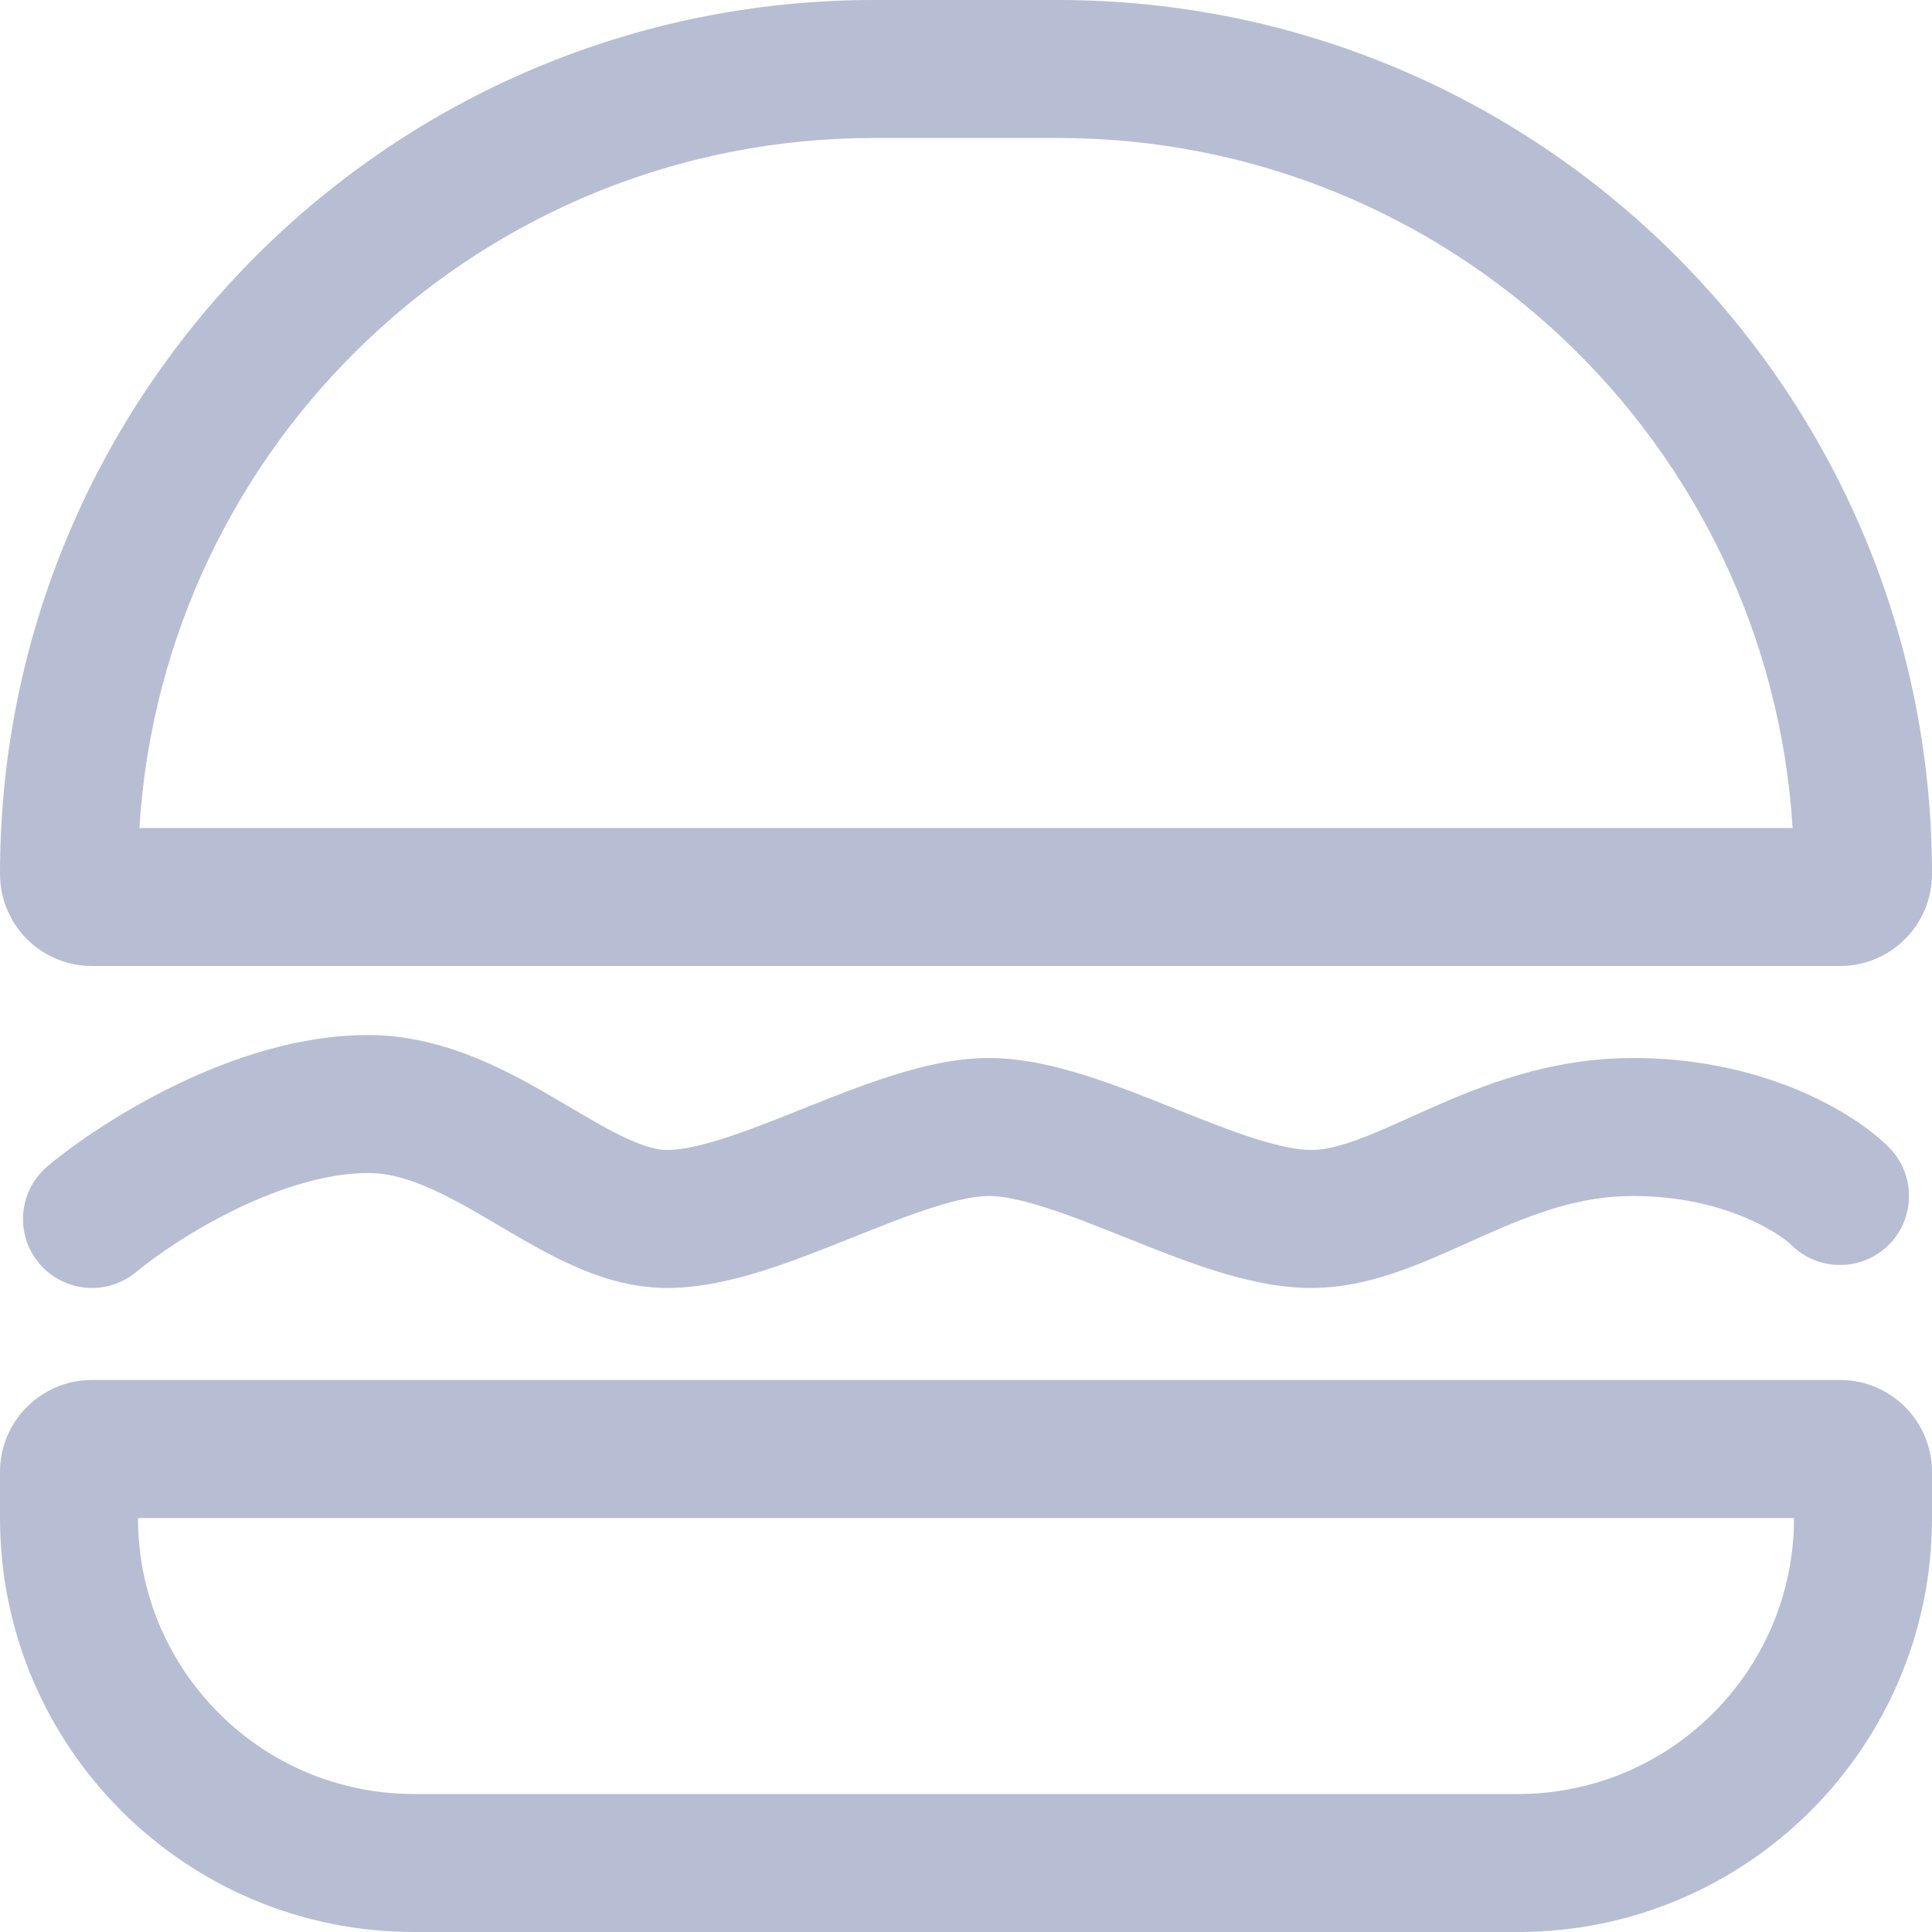 <svg width="26" height="26" viewBox="0 0 26 26" fill="none" xmlns="http://www.w3.org/2000/svg">
<path fill-rule="evenodd" clip-rule="evenodd" d="M11.762 0C5.266 0 0 5.266 0 11.762C0 12.446 0.554 13 1.238 13H24.762C25.446 13 26 12.446 26 11.762C26 5.266 20.734 0 14.238 0H11.762ZM14.238 1.857H11.762C6.5 1.857 2.196 5.961 1.876 11.143H24.124C23.804 5.961 19.5 1.857 14.238 1.857Z" fill="#B7BED3"/>
<path d="M3.175 16.273C2.58 16.561 2.086 16.907 1.833 17.118C1.439 17.446 0.853 17.393 0.525 16.999C0.196 16.605 0.25 16.02 0.644 15.691C1.009 15.387 1.63 14.958 2.365 14.602C3.093 14.249 4.012 13.929 4.952 13.929C6.014 13.929 6.919 14.459 7.551 14.831L7.659 14.894C7.957 15.07 8.198 15.212 8.432 15.32C8.688 15.438 8.857 15.476 8.976 15.476C9.146 15.476 9.388 15.431 9.722 15.326C10.05 15.222 10.404 15.081 10.798 14.924L10.815 14.917C11.19 14.767 11.604 14.601 12.005 14.475C12.406 14.348 12.86 14.238 13.309 14.238C13.759 14.238 14.213 14.348 14.614 14.475C15.015 14.601 15.429 14.767 15.804 14.917L15.821 14.924C16.215 15.081 16.569 15.222 16.897 15.326C17.231 15.431 17.473 15.476 17.643 15.476C17.8 15.476 17.995 15.437 18.264 15.339C18.483 15.259 18.704 15.16 18.971 15.04C19.044 15.007 19.12 14.973 19.2 14.937C19.912 14.621 20.839 14.238 21.976 14.238C23.703 14.238 24.931 14.951 25.419 15.439C25.781 15.801 25.781 16.389 25.419 16.752C25.056 17.114 24.468 17.114 24.105 16.752C23.973 16.62 23.221 16.095 21.976 16.095C21.256 16.095 20.635 16.332 19.954 16.634C19.893 16.662 19.83 16.69 19.765 16.719C19.49 16.843 19.189 16.978 18.898 17.084C18.529 17.218 18.105 17.333 17.643 17.333C17.193 17.333 16.739 17.224 16.338 17.097C15.937 16.97 15.523 16.805 15.148 16.654L15.131 16.648C14.737 16.49 14.384 16.349 14.055 16.246C13.722 16.14 13.479 16.095 13.309 16.095C13.14 16.095 12.898 16.14 12.564 16.246C12.236 16.349 11.882 16.49 11.488 16.648L11.471 16.654C11.096 16.805 10.682 16.97 10.281 17.097C9.88 17.224 9.426 17.333 8.976 17.333C8.476 17.333 8.026 17.178 7.654 17.006C7.328 16.856 7.002 16.663 6.717 16.495L6.61 16.431C5.926 16.029 5.438 15.786 4.952 15.786C4.407 15.786 3.779 15.981 3.175 16.273Z" fill="#B7BED3"/>
<path fill-rule="evenodd" clip-rule="evenodd" d="M0 20.429C0 23.506 2.494 26 5.571 26H20.429C23.506 26 26 23.506 26 20.429V19.809C26 19.126 25.446 18.571 24.762 18.571H1.238C0.554 18.571 0 19.126 0 19.809V20.429ZM5.571 24.143H20.429C22.48 24.143 24.143 22.48 24.143 20.429H1.857C1.857 22.48 3.52 24.143 5.571 24.143Z" fill="#B7BED3"/>
</svg>
